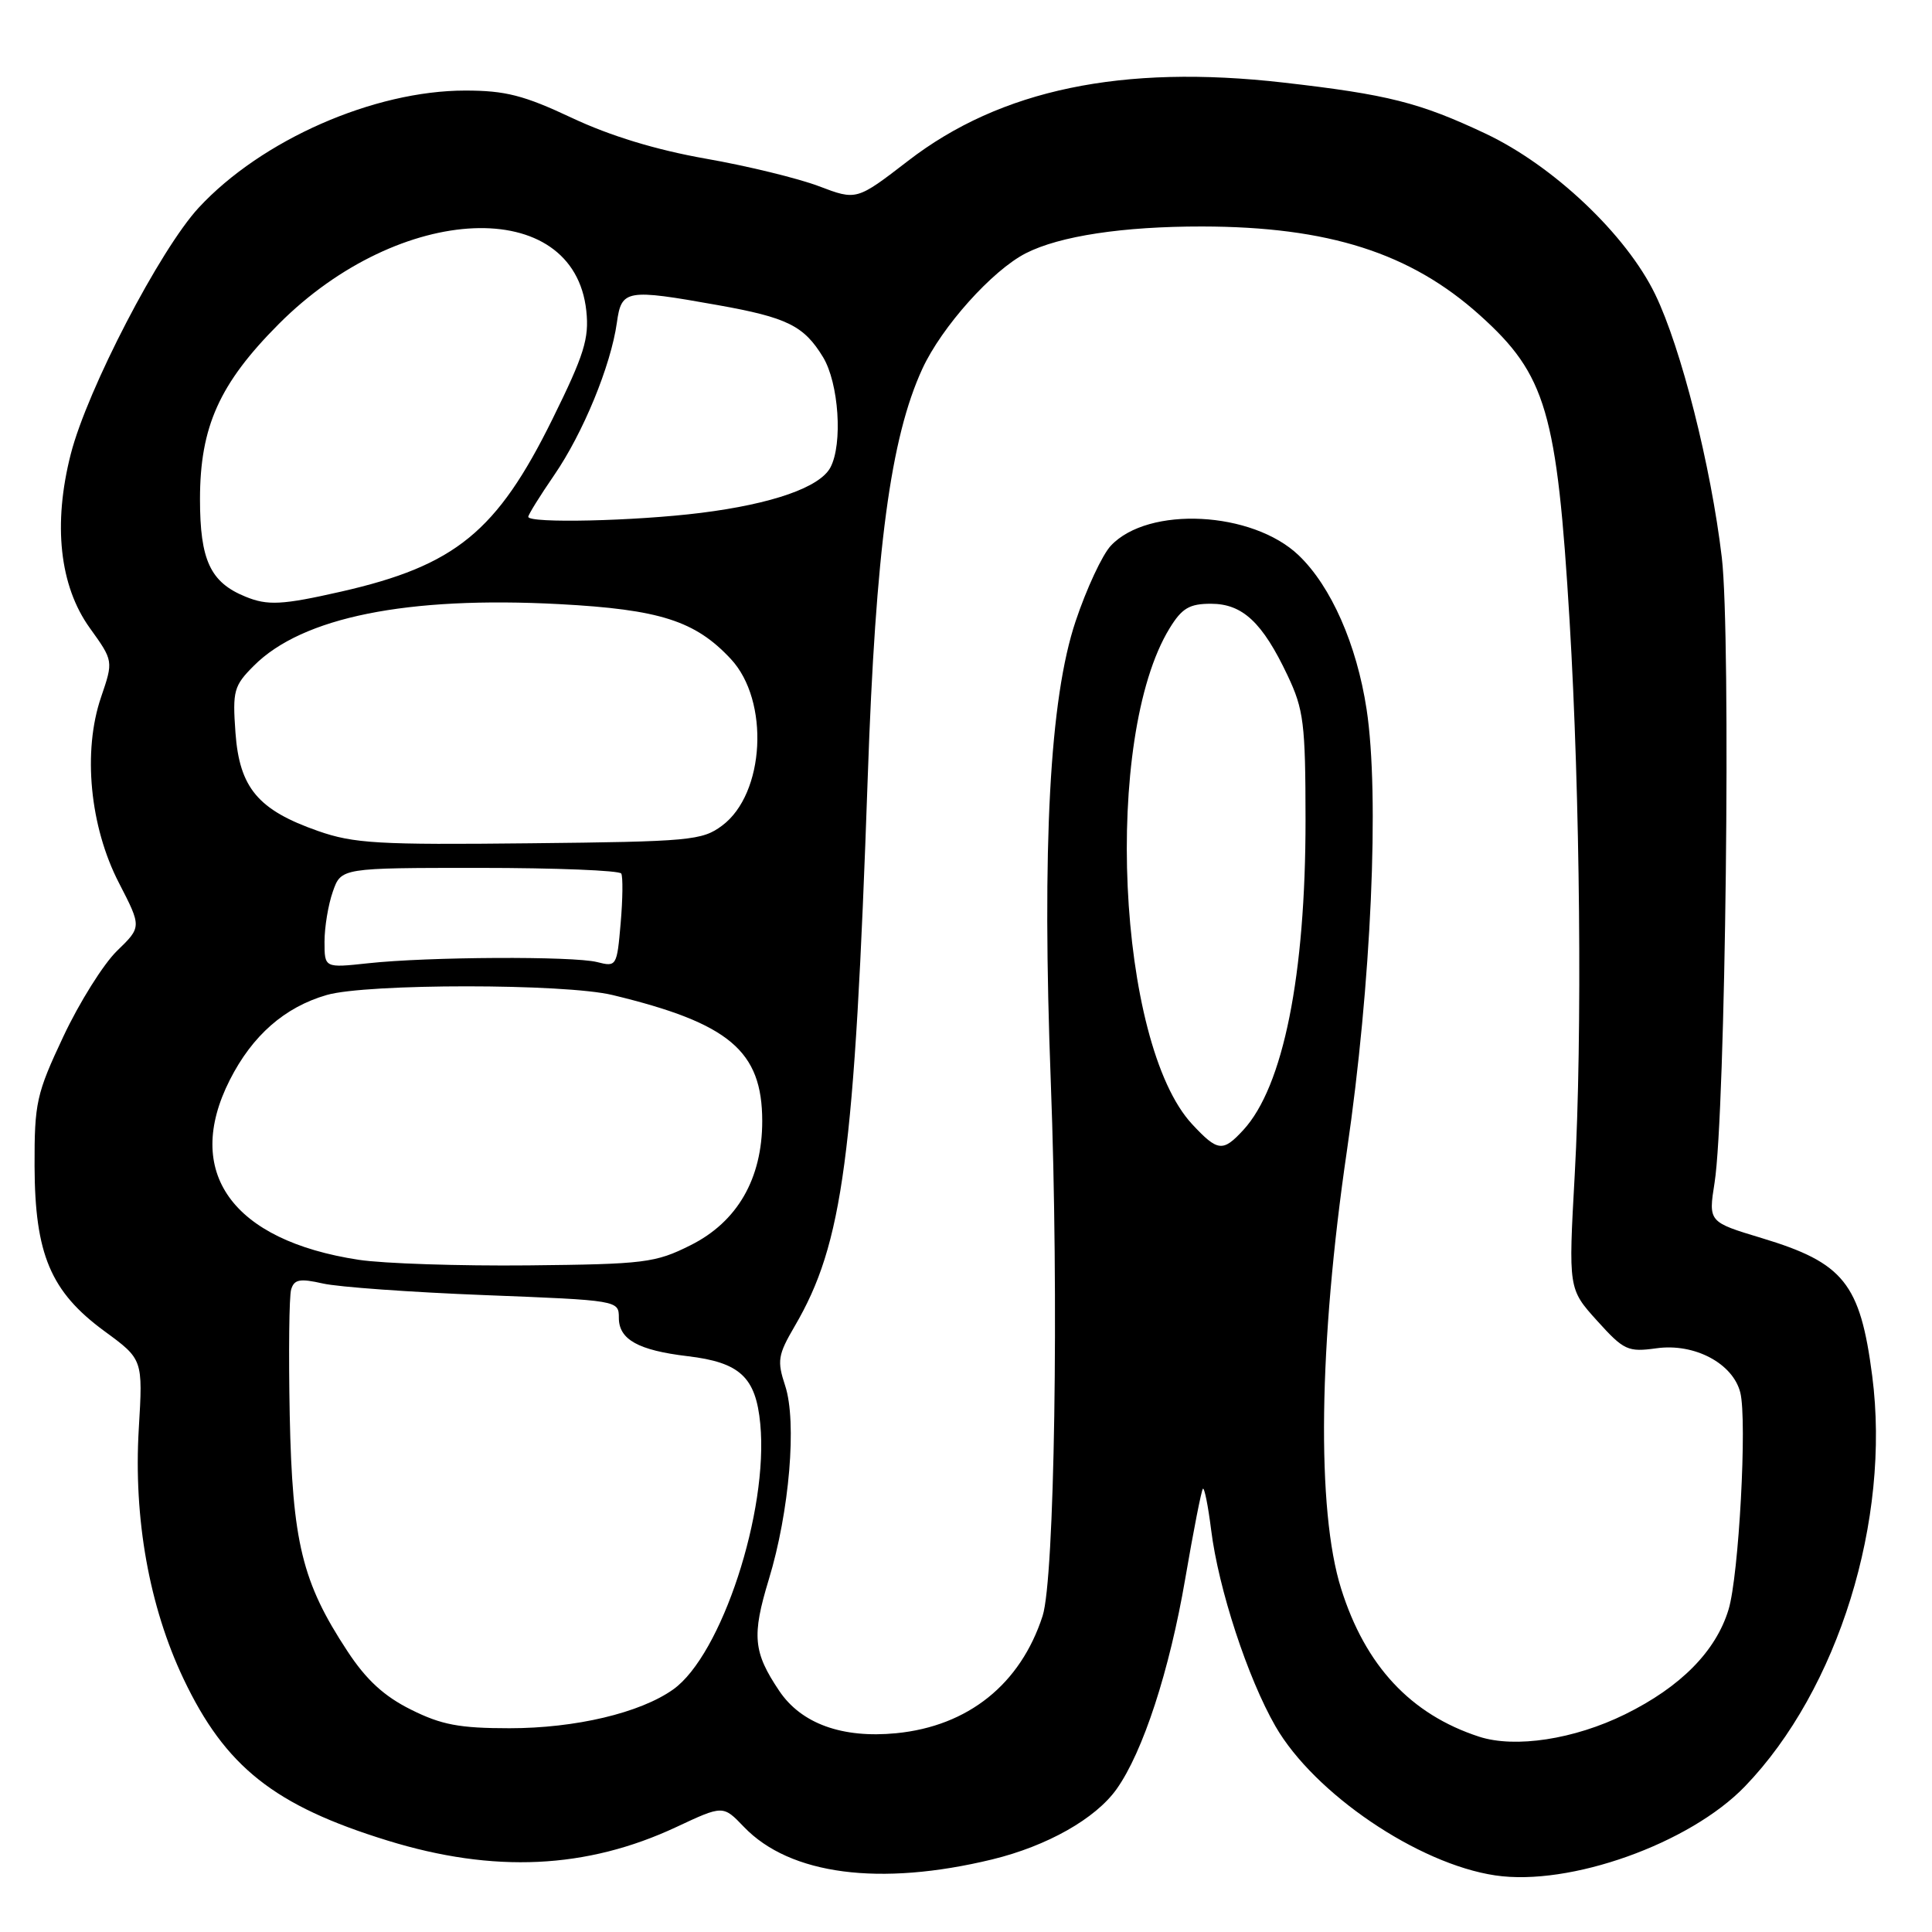 <?xml version="1.0" encoding="UTF-8" standalone="no"?>
<!DOCTYPE svg PUBLIC "-//W3C//DTD SVG 1.1//EN" "http://www.w3.org/Graphics/SVG/1.1/DTD/svg11.dtd" >
<svg xmlns="http://www.w3.org/2000/svg" xmlns:xlink="http://www.w3.org/1999/xlink" version="1.1" viewBox="0 0 256 256">
 <g >
 <path fill="currentColor"
d=" M 131.48 246.38 C 138.75 244.61 145.16 240.99 147.95 237.07 C 151.45 232.16 154.97 221.35 157.05 209.19 C 158.14 202.84 159.19 197.47 159.39 197.27 C 159.59 197.07 160.08 199.52 160.48 202.70 C 161.45 210.54 165.33 222.36 169.01 228.75 C 174.15 237.66 187.89 246.98 198.13 248.50 C 207.99 249.97 223.89 244.30 231.21 236.71 C 243.57 223.89 250.55 201.40 248.08 182.33 C 246.49 170.05 244.31 167.33 233.43 164.05 C 226.37 161.92 226.37 161.92 227.19 156.71 C 228.65 147.46 229.38 84.33 228.15 73.88 C 226.71 61.73 222.75 46.07 219.32 39.00 C 215.49 31.09 205.81 21.93 196.81 17.69 C 188.11 13.59 183.90 12.52 170.05 10.94 C 148.72 8.50 132.57 11.86 120.33 21.31 C 113.50 26.57 113.50 26.57 108.50 24.67 C 105.75 23.63 99.00 21.98 93.50 21.02 C 86.93 19.86 80.86 18.01 75.80 15.63 C 69.43 12.63 66.97 12.00 61.65 12.00 C 49.54 12.00 34.65 18.54 26.33 27.52 C 21.22 33.04 11.57 51.60 9.38 60.16 C 7.00 69.45 7.89 77.63 11.89 83.20 C 15.03 87.57 15.03 87.57 13.39 92.38 C 10.94 99.55 11.90 109.52 15.76 116.99 C 18.77 122.83 18.77 122.83 15.50 126.00 C 13.71 127.74 10.51 132.84 8.40 137.33 C 4.82 144.94 4.56 146.12 4.58 154.50 C 4.62 166.20 6.71 171.15 13.83 176.38 C 18.94 180.12 18.94 180.12 18.39 189.31 C 17.68 201.20 19.77 212.87 24.31 222.44 C 29.86 234.12 36.34 239.26 51.37 243.89 C 65.44 248.23 77.74 247.65 89.62 242.09 C 95.81 239.19 95.81 239.19 98.57 242.07 C 104.66 248.43 116.59 249.99 131.48 246.38 Z  M 195.99 230.12 C 186.93 227.17 180.92 220.73 177.71 210.52 C 174.43 200.11 174.72 178.07 178.47 152.50 C 181.70 130.47 182.82 105.37 181.08 93.98 C 179.77 85.39 176.38 77.70 172.09 73.59 C 165.96 67.72 152.15 67.01 147.19 72.31 C 146.06 73.51 143.96 78.02 142.52 82.33 C 139.09 92.57 138.05 111.97 139.24 143.50 C 140.32 171.95 139.74 209.19 138.15 214.12 C 135.22 223.17 128.29 228.72 118.76 229.66 C 111.61 230.36 106.18 228.40 103.26 224.06 C 99.81 218.93 99.60 216.76 101.87 209.29 C 104.61 200.31 105.61 188.39 104.04 183.62 C 102.95 180.32 103.07 179.55 105.30 175.73 C 111.71 164.77 113.23 153.34 114.98 103.00 C 116.03 72.75 118.00 58.02 122.22 48.86 C 124.78 43.31 131.48 35.82 135.94 33.55 C 140.42 31.27 148.79 30.00 159.30 30.01 C 176.03 30.04 186.90 33.51 196.08 41.76 C 204.88 49.67 206.31 54.55 207.98 82.28 C 209.38 105.61 209.68 137.29 208.66 155.65 C 207.82 170.79 207.82 170.79 211.62 175.00 C 215.18 178.94 215.69 179.18 219.52 178.65 C 224.54 177.96 229.63 180.66 230.60 184.53 C 231.52 188.22 230.41 208.78 229.04 213.28 C 227.36 218.81 222.69 223.53 215.34 227.15 C 208.60 230.47 200.77 231.67 195.99 230.12 Z  M 54.45 226.53 C 50.89 224.76 48.52 222.58 46.03 218.78 C 40.03 209.66 38.74 204.36 38.39 187.50 C 38.23 179.25 38.31 171.76 38.58 170.86 C 38.98 169.52 39.73 169.38 42.78 170.07 C 44.83 170.54 54.49 171.23 64.25 171.61 C 81.93 172.30 82.00 172.31 82.00 174.62 C 82.00 177.49 84.56 178.92 91.10 179.70 C 98.05 180.52 100.15 182.47 100.74 188.67 C 101.85 200.24 95.60 219.31 89.20 223.86 C 84.83 226.97 76.26 229.00 67.51 229.00 C 60.88 229.00 58.49 228.55 54.45 226.53 Z  M 47.53 166.93 C 30.74 164.37 24.26 155.32 30.45 143.10 C 33.44 137.20 37.72 133.45 43.30 131.84 C 48.61 130.31 74.83 130.31 81.18 131.85 C 96.64 135.58 100.99 139.25 101.00 148.54 C 101.00 156.18 97.71 161.90 91.50 165.00 C 86.83 167.34 85.42 167.51 70.00 167.67 C 60.92 167.76 50.81 167.43 47.53 166.93 Z  M 157.99 148.99 C 148.00 138.29 146.14 97.66 154.98 83.25 C 156.61 80.59 157.60 80.00 160.45 80.00 C 164.64 80.00 167.28 82.46 170.61 89.50 C 172.75 94.02 172.98 95.85 172.99 108.62 C 173.00 129.23 170.04 144.01 164.73 149.75 C 162.03 152.67 161.36 152.60 157.99 148.99 Z  M 43.00 124.78 C 43.00 122.86 43.49 119.88 44.10 118.15 C 45.20 115.00 45.20 115.00 63.54 115.00 C 73.63 115.00 82.08 115.34 82.32 115.75 C 82.55 116.16 82.52 119.12 82.24 122.33 C 81.75 128.03 81.69 128.14 79.12 127.48 C 75.95 126.68 56.73 126.77 48.75 127.64 C 43.00 128.26 43.00 128.26 43.00 124.78 Z  M 42.14 110.11 C 34.19 107.33 31.73 104.39 31.20 97.08 C 30.80 91.53 30.98 90.87 33.65 88.20 C 40.07 81.78 53.96 78.98 74.11 80.05 C 87.43 80.76 92.12 82.26 96.83 87.31 C 102.01 92.85 101.36 105.18 95.68 109.40 C 93.04 111.37 91.44 111.52 70.18 111.74 C 50.16 111.96 46.87 111.77 42.14 110.11 Z  M 32.50 79.05 C 27.87 77.16 26.50 74.22 26.50 66.15 C 26.50 56.54 29.08 50.82 36.94 42.93 C 53.03 26.80 76.05 25.82 77.69 41.19 C 78.08 44.85 77.41 47.01 73.22 55.50 C 65.85 70.45 60.36 74.94 45.21 78.39 C 37.37 80.17 35.46 80.27 32.50 79.05 Z  M 70.00 68.48 C 70.00 68.19 71.55 65.70 73.43 62.96 C 77.26 57.39 80.94 48.45 81.74 42.75 C 82.35 38.36 82.96 38.26 95.12 40.43 C 104.31 42.07 106.52 43.16 109.05 47.31 C 111.15 50.77 111.69 58.83 110.03 61.95 C 108.62 64.57 102.36 66.77 92.86 67.96 C 84.14 69.05 70.00 69.37 70.00 68.48 Z "/>
</g>
</svg>